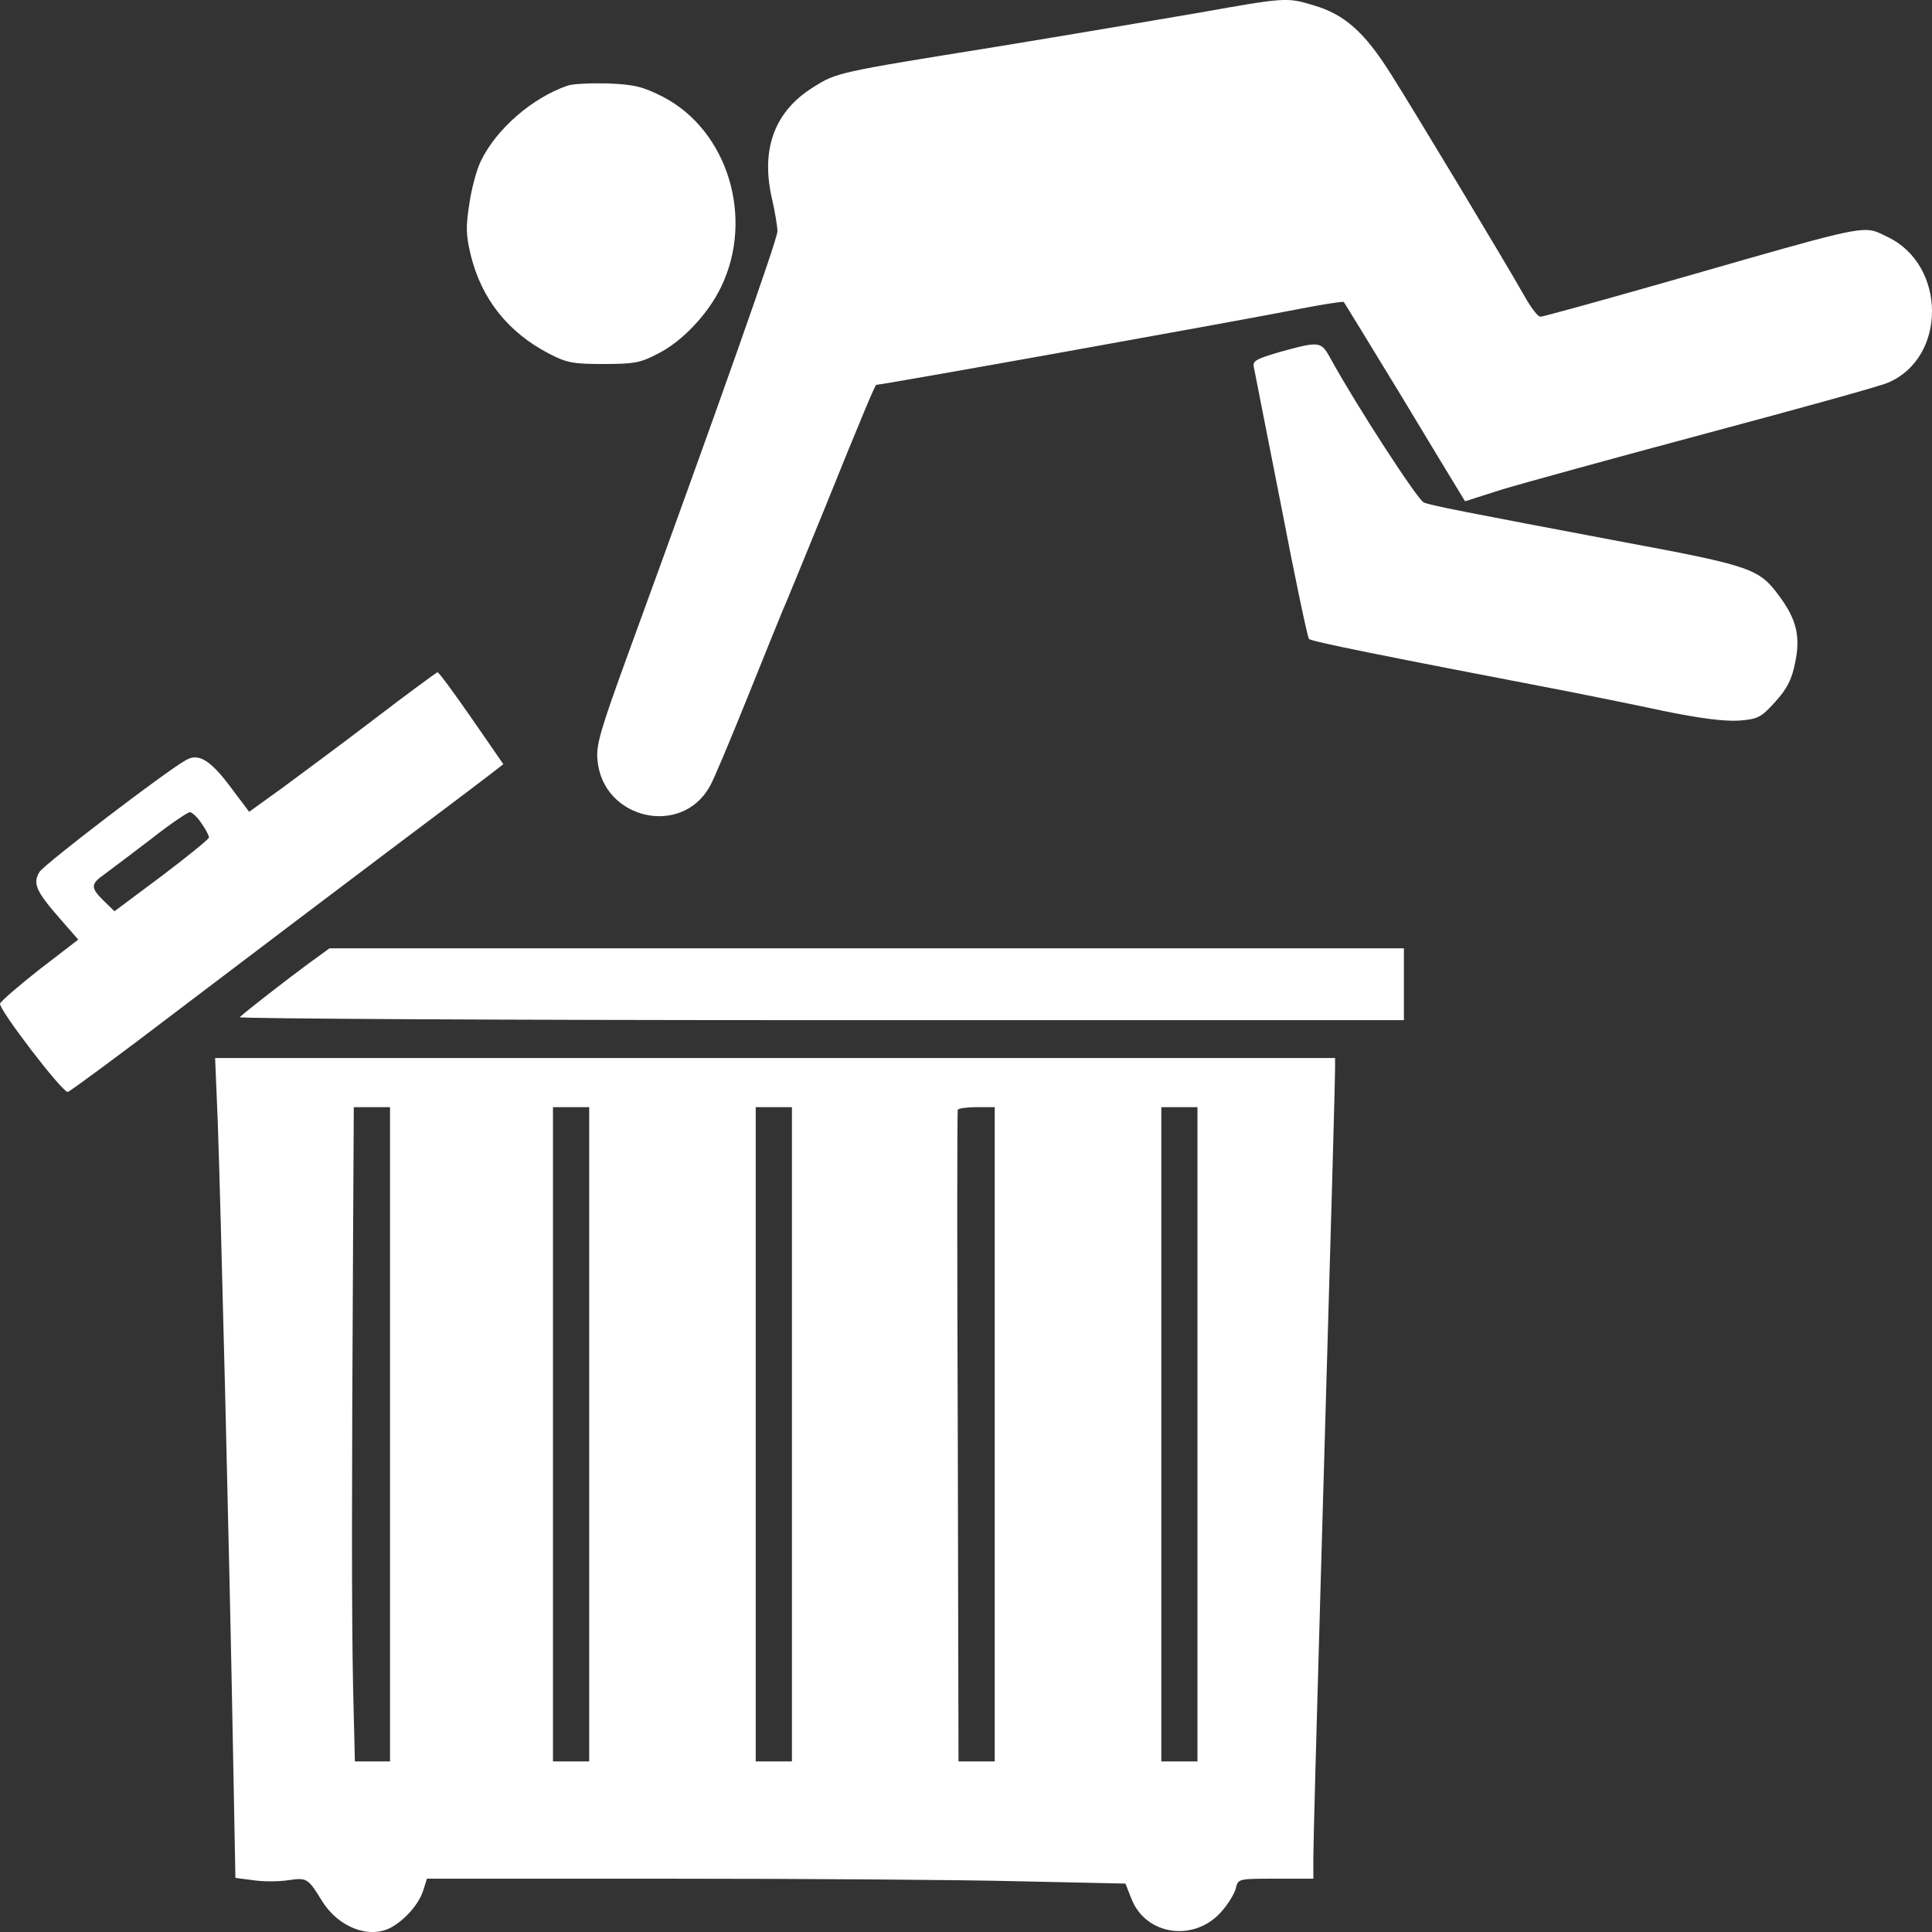<?xml version="1.0" encoding="utf-8"?>
<svg width="32px" height="32px" viewBox="0 0 32 32" version="1.1" xmlns:xlink="http://www.w3.org/1999/xlink" xmlns="http://www.w3.org/2000/svg">
  <rect x="0" y="0" width="32" height="32" fill="#333333" stroke="none"/>
  <path d="M3.857 28.868C3.803 25.886 3.653 19.81 3.605 18.539L3.563 17.524L22.113 17.524L22.113 17.693C22.113 17.875 22.077 19.227 21.873 26.262C21.807 28.536 21.753 30.559 21.753 30.753L21.753 31.117L21.13 31.117C20.518 31.117 20.506 31.117 20.47 31.273C20.452 31.355 20.35 31.524 20.248 31.643C19.804 32.175 18.976 32.069 18.737 31.442L18.641 31.198L16.883 31.16C15.918 31.135 13.315 31.117 11.096 31.117L7.072 31.117L7.006 31.323C6.934 31.543 6.706 31.799 6.478 31.925C6.118 32.119 5.608 31.925 5.338 31.492C5.098 31.104 5.086 31.098 4.775 31.142C4.613 31.167 4.349 31.167 4.193 31.142L3.899 31.104L3.857 28.868ZM6.46 29.175L6.46 18.338L5.86 18.338L5.848 20.543C5.824 24.828 5.824 26.713 5.848 27.934L5.878 29.175L6.46 29.175ZM9.759 29.175L9.759 18.338L9.159 18.338L9.159 29.175L9.759 29.175ZM13.117 29.175L13.117 18.338L12.517 18.338L12.517 29.175L13.117 29.175ZM16.476 29.175L16.476 18.338L16.182 18.338C16.014 18.338 15.876 18.357 15.864 18.382C15.852 18.413 15.852 20.85 15.864 23.8L15.876 29.175L16.476 29.175ZM19.834 29.175L19.834 18.338L19.235 18.338L19.235 29.175L19.834 29.175ZM4.649 13.07C4.937 12.857 5.632 12.344 6.19 11.918C6.754 11.485 7.228 11.141 7.245 11.134C7.27 11.134 7.521 11.479 7.809 11.893L8.337 12.657L8.193 12.769C8.115 12.832 7.329 13.427 6.442 14.091C5.56 14.755 4.013 15.927 3.005 16.691C1.998 17.461 1.146 18.087 1.122 18.087C1.026 18.087 -0.029 16.709 0.001 16.622C0.019 16.578 0.318 16.321 0.66 16.052L1.296 15.563L0.99 15.212C0.594 14.761 0.54 14.63 0.654 14.442C0.738 14.31 2.753 12.769 3.083 12.588C3.287 12.469 3.485 12.588 3.821 13.039L4.127 13.446L4.649 13.07ZM5.104 15.964C4.756 16.221 4.085 16.741 3.971 16.847L3.971 16.848C3.971 16.872 8.283 16.897 13.585 16.897L23.253 16.897L23.253 15.707L5.458 15.707L5.104 15.964ZM3.461 13.872C3.461 13.84 3.407 13.734 3.335 13.634C3.269 13.533 3.179 13.452 3.143 13.452C3.101 13.458 2.813 13.652 2.502 13.897C2.19 14.135 1.842 14.398 1.74 14.473C1.5 14.642 1.494 14.698 1.716 14.918L1.896 15.093L2.676 14.511C3.107 14.185 3.461 13.897 3.461 13.872ZM16.506 0.774C17.693 0.58 19.204 0.323 19.864 0.21C21.273 -0.041 21.315 -0.047 21.747 0.085C22.269 0.235 22.599 0.53 23.037 1.225C23.433 1.851 24.926 4.332 25.256 4.914C25.358 5.096 25.472 5.246 25.514 5.246C25.556 5.246 26.485 4.989 27.583 4.676C27.768 4.623 27.942 4.573 28.107 4.526C30.497 3.84 30.821 3.747 31.079 3.839C31.137 3.86 31.191 3.89 31.265 3.925C32.237 4.388 32.249 5.917 31.277 6.336C31.157 6.393 29.796 6.768 28.248 7.182C26.707 7.595 25.178 8.015 24.854 8.115L24.266 8.303L24.182 8.165C24.14 8.096 23.69 7.357 23.193 6.53C22.689 5.704 22.269 5.015 22.257 5.002C22.245 4.989 21.915 5.04 21.531 5.115C20.548 5.309 14.616 6.374 14.514 6.374C14.496 6.374 14.293 6.85 13.651 8.441C13.321 9.249 13.009 10.013 12.955 10.132C12.907 10.251 12.637 10.909 12.367 11.585C12.091 12.268 11.822 12.914 11.756 13.026C11.282 13.872 9.98 13.565 9.896 12.588C9.872 12.331 9.944 12.093 10.418 10.79C11.834 6.912 12.877 3.968 12.877 3.831C12.877 3.755 12.835 3.499 12.781 3.267C12.601 2.459 12.835 1.839 13.471 1.444C13.861 1.2 13.855 1.2 16.506 0.774ZM21.201 5.829C20.794 5.948 20.74 5.979 20.77 6.092C20.782 6.161 20.986 7.188 21.22 8.378C21.448 9.568 21.657 10.558 21.681 10.583C21.723 10.627 22.917 10.865 25.951 11.448C26.329 11.523 27.049 11.667 27.541 11.773C28.153 11.899 28.554 11.949 28.794 11.936C29.118 11.911 29.166 11.886 29.4 11.629C29.598 11.41 29.676 11.26 29.73 10.99C29.826 10.552 29.76 10.264 29.472 9.875C29.136 9.418 29.016 9.374 26.863 8.973C24.212 8.472 23.697 8.372 23.582 8.322C23.475 8.272 22.467 6.718 22.047 5.954C21.879 5.647 21.867 5.647 21.201 5.829ZM7.965 2.666C8.223 2.133 8.817 1.62 9.399 1.419C9.483 1.388 9.782 1.375 10.064 1.382C10.508 1.4 10.64 1.432 10.976 1.601C12.055 2.158 12.499 3.612 11.941 4.758C11.726 5.203 11.3 5.654 10.904 5.854C10.61 6.011 10.496 6.029 9.998 6.029C9.5 6.029 9.387 6.011 9.099 5.86C8.421 5.51 7.977 4.958 7.797 4.225C7.719 3.9 7.713 3.762 7.773 3.38C7.809 3.129 7.893 2.81 7.965 2.666Z" id="Fav" fill="#FFFFFF" fill-rule="evenodd" stroke="none" />
</svg>